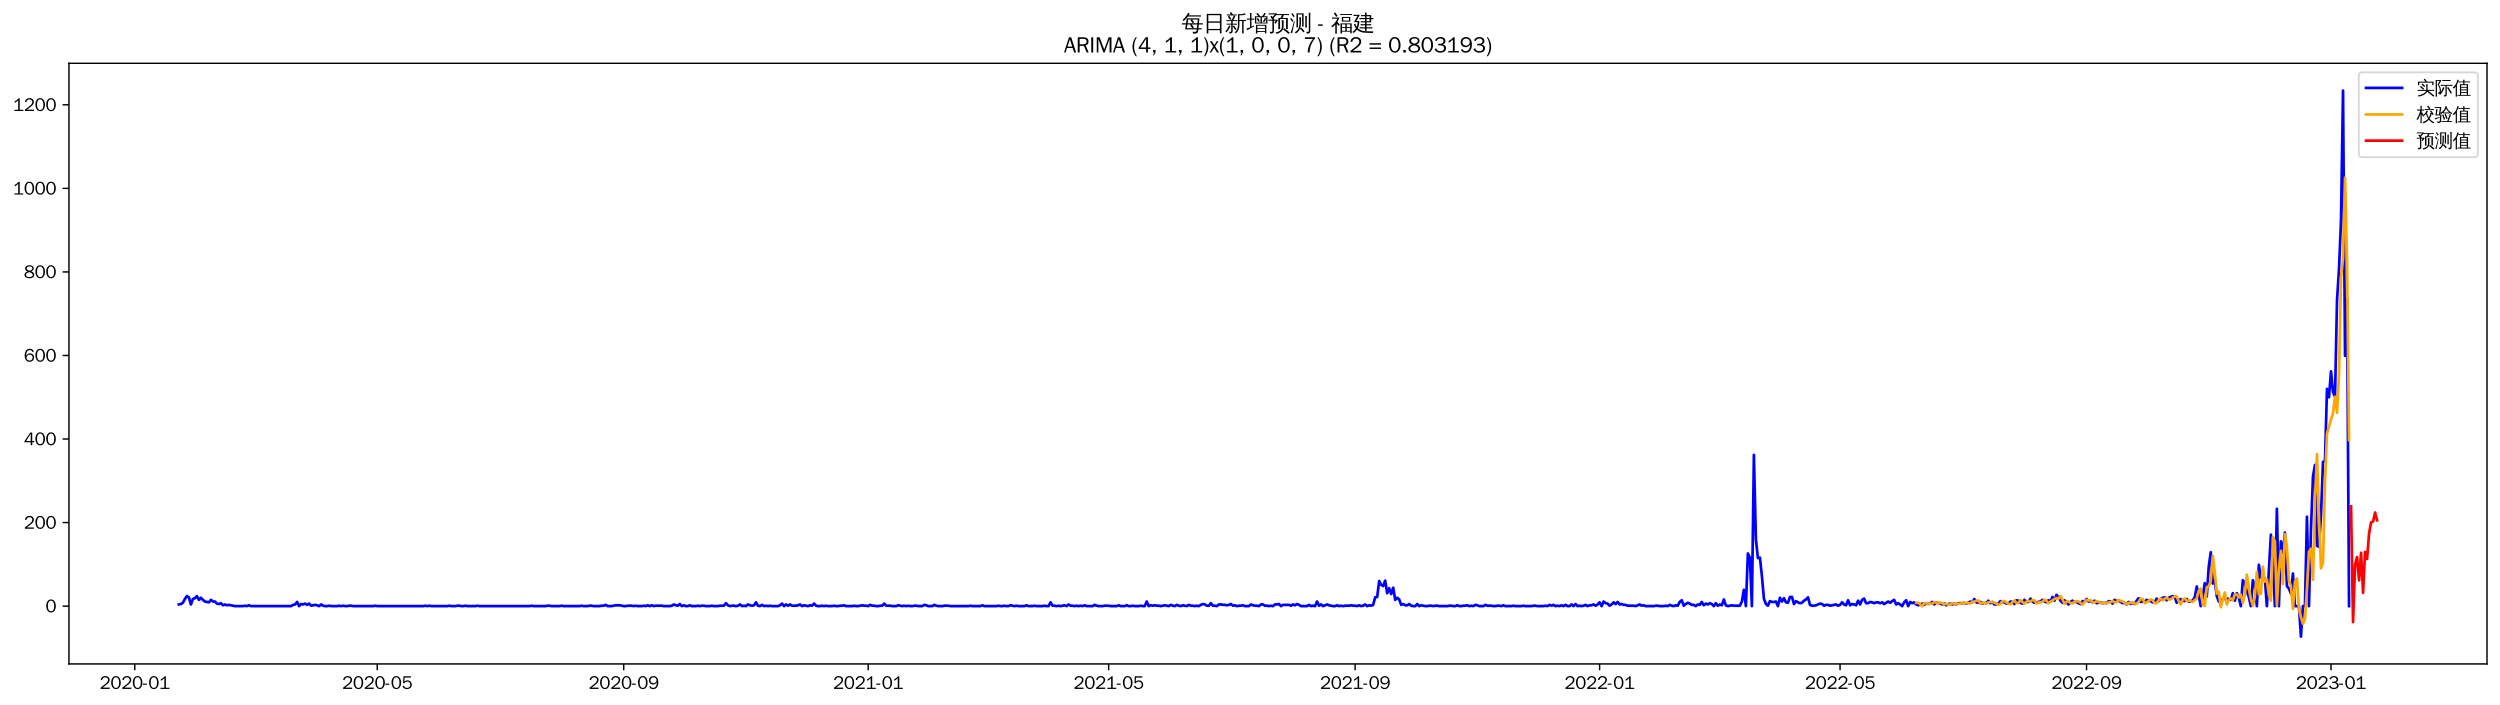 <?xml version="1.0" encoding="utf-8" standalone="no"?>
<!DOCTYPE svg PUBLIC "-//W3C//DTD SVG 1.1//EN"
  "http://www.w3.org/Graphics/SVG/1.1/DTD/svg11.dtd">
<svg xmlns:xlink="http://www.w3.org/1999/xlink" width="1384.588pt" height="390.418pt" viewBox="0 0 1384.588 390.418" xmlns="http://www.w3.org/2000/svg" version="1.1">
 <defs>
  <style type="text/css">*{stroke-linejoin: round; stroke-linecap: butt}</style>
 </defs>
 <g id="figure_1">
  <g id="patch_1">
   <path d="M 0 390.418 
L 1384.588 390.418 
L 1384.588 -0 
L 0 -0 
z
" style="fill: #ffffff"/>
  </g>
  <g id="axes_1">
   <g id="patch_2">
    <path d="M 38.188 367.701 
L 1377.388 367.701 
L 1377.388 35.061 
L 38.188 35.061 
z
" style="fill: #ffffff"/>
   </g>
   <g id="matplotlib.axis_1">
    <g id="xtick_1">
     <g id="line2d_1">
      <defs>
       <path id="m48132f06a7" d="M 0 0 
L 0 3.5 
" style="stroke: #000000; stroke-width: 0.8"/>
      </defs>
      <g>
       <use xlink:href="#m48132f06a7" x="74.645" y="367.701" style="stroke: #000000; stroke-width: 0.8"/>
      </g>
     </g>
     <g id="text_1">
      <!-- 2020-01 -->
      <g transform="translate(55.155 381.557)scale(0.1 -0.1)">
       <defs>
        <path id="WenQuanYiZenHei-32" d="M 3488 0 
L 369 0 
L 369 456 
L 2150 1850 
Q 2931 2463 2931 3144 
Q 2931 3619 2488 3863 
Q 2231 4013 1931 4013 
Q 1425 4013 1113 3619 
Q 894 3356 881 3013 
L 369 3169 
Q 531 3981 1213 4300 
Q 1544 4456 1950 4456 
Q 2631 4456 3088 4044 
L 3225 3888 
L 3350 3706 
Q 3481 3444 3481 3144 
Q 3481 2313 2519 1569 
L 1069 456 
L 3488 456 
L 3488 0 
z
" transform="scale(0.016)"/>
        <path id="WenQuanYiZenHei-30" d="M 3581 2175 
Q 3581 1288 3169 638 
Q 2713 -63 1938 -63 
Q 1025 -63 563 831 
Q 256 1425 256 2188 
Q 256 3188 700 3819 
Q 1138 4456 1888 4456 
Q 2863 4456 3306 3500 
Q 3581 2925 3581 2175 
z
M 3019 2100 
Q 3019 3356 2500 3806 
L 2350 3919 
Q 2144 4031 1888 4031 
Q 1100 4031 888 2956 
Q 819 2625 819 2225 
Q 819 1013 1338 569 
Q 1588 356 1938 356 
Q 2675 356 2925 1294 
Q 3019 1663 3019 2100 
z
" transform="scale(0.016)"/>
        <path id="WenQuanYiZenHei-2d" d="M 1363 1444 
L 0 1444 
L 0 1844 
L 1363 1844 
L 1363 1444 
z
" transform="scale(0.016)"/>
        <path id="WenQuanYiZenHei-31" d="M 3556 0 
L 488 0 
L 488 406 
L 1800 406 
L 1800 3725 
Q 1231 3125 588 2788 
L 588 3338 
Q 1456 3781 1931 4388 
L 2331 4388 
L 2331 406 
L 3556 406 
L 3556 0 
z
" transform="scale(0.016)"/>
       </defs>
       <use xlink:href="#WenQuanYiZenHei-32"/>
       <use xlink:href="#WenQuanYiZenHei-30" x="59.961"/>
       <use xlink:href="#WenQuanYiZenHei-32" x="119.922"/>
       <use xlink:href="#WenQuanYiZenHei-30" x="179.883"/>
       <use xlink:href="#WenQuanYiZenHei-2d" x="239.844"/>
       <use xlink:href="#WenQuanYiZenHei-30" x="269.824"/>
       <use xlink:href="#WenQuanYiZenHei-31" x="329.785"/>
      </g>
     </g>
    </g>
    <g id="xtick_2">
     <g id="line2d_2">
      <g>
       <use xlink:href="#m48132f06a7" x="208.931" y="367.701" style="stroke: #000000; stroke-width: 0.8"/>
      </g>
     </g>
     <g id="text_2">
      <!-- 2020-05 -->
      <g transform="translate(189.441 381.557)scale(0.1 -0.1)">
       <defs>
        <path id="WenQuanYiZenHei-35" d="M 3531 1488 
Q 3531 688 2913 250 
Q 2456 -63 1844 -63 
Q 1175 -63 706 350 
Q 413 613 306 975 
L 781 1131 
Q 1000 538 1569 406 
Q 1706 369 1856 369 
Q 2550 369 2850 869 
Q 3000 1131 3000 1494 
Q 3000 2056 2581 2356 
Q 2319 2538 1969 2538 
Q 1400 2538 1031 2075 
Q 981 2013 938 1938 
L 500 2031 
L 644 4388 
L 3244 4388 
L 3200 3919 
L 1044 3919 
L 950 2500 
Q 1431 2975 2006 2975 
Q 2713 2975 3163 2475 
Q 3531 2063 3531 1488 
z
" transform="scale(0.016)"/>
       </defs>
       <use xlink:href="#WenQuanYiZenHei-32"/>
       <use xlink:href="#WenQuanYiZenHei-30" x="59.961"/>
       <use xlink:href="#WenQuanYiZenHei-32" x="119.922"/>
       <use xlink:href="#WenQuanYiZenHei-30" x="179.883"/>
       <use xlink:href="#WenQuanYiZenHei-2d" x="239.844"/>
       <use xlink:href="#WenQuanYiZenHei-30" x="269.824"/>
       <use xlink:href="#WenQuanYiZenHei-35" x="329.785"/>
      </g>
     </g>
    </g>
    <g id="xtick_3">
     <g id="line2d_3">
      <g>
       <use xlink:href="#m48132f06a7" x="345.437" y="367.701" style="stroke: #000000; stroke-width: 0.8"/>
      </g>
     </g>
     <g id="text_3">
      <!-- 2020-09 -->
      <g transform="translate(325.947 381.557)scale(0.1 -0.1)">
       <defs>
        <path id="WenQuanYiZenHei-39" d="M 3544 2300 
Q 3544 1163 3019 513 
Q 2563 -63 1775 -63 
Q 956 -63 563 488 
Q 463 631 394 813 
L 838 975 
Q 1025 494 1550 388 
Q 1656 369 1775 369 
Q 2594 369 2900 1325 
Q 3044 1769 3038 2313 
L 3025 2313 
Q 2675 1638 1944 1544 
Q 1844 1531 1744 1531 
Q 1050 1531 625 2031 
Q 294 2419 294 2963 
Q 294 3656 813 4094 
Q 1238 4456 1819 4456 
Q 2988 4456 3381 3363 
Q 3544 2900 3544 2300 
z
M 2925 2994 
Q 2925 3563 2469 3844 
Q 2206 4006 1863 4006 
Q 1275 4006 988 3563 
Q 844 3344 825 3056 
Q 819 3006 819 2956 
Q 819 2413 1269 2131 
Q 1538 1963 1875 1963 
Q 2363 1963 2681 2350 
Q 2925 2638 2925 2994 
z
" transform="scale(0.016)"/>
       </defs>
       <use xlink:href="#WenQuanYiZenHei-32"/>
       <use xlink:href="#WenQuanYiZenHei-30" x="59.961"/>
       <use xlink:href="#WenQuanYiZenHei-32" x="119.922"/>
       <use xlink:href="#WenQuanYiZenHei-30" x="179.883"/>
       <use xlink:href="#WenQuanYiZenHei-2d" x="239.844"/>
       <use xlink:href="#WenQuanYiZenHei-30" x="269.824"/>
       <use xlink:href="#WenQuanYiZenHei-39" x="329.785"/>
      </g>
     </g>
    </g>
    <g id="xtick_4">
     <g id="line2d_4">
      <g>
       <use xlink:href="#m48132f06a7" x="480.833" y="367.701" style="stroke: #000000; stroke-width: 0.8"/>
      </g>
     </g>
     <g id="text_4">
      <!-- 2021-01 -->
      <g transform="translate(461.343 381.557)scale(0.1 -0.1)">
       <use xlink:href="#WenQuanYiZenHei-32"/>
       <use xlink:href="#WenQuanYiZenHei-30" x="59.961"/>
       <use xlink:href="#WenQuanYiZenHei-32" x="119.922"/>
       <use xlink:href="#WenQuanYiZenHei-31" x="179.883"/>
       <use xlink:href="#WenQuanYiZenHei-2d" x="239.844"/>
       <use xlink:href="#WenQuanYiZenHei-30" x="269.824"/>
       <use xlink:href="#WenQuanYiZenHei-31" x="329.785"/>
      </g>
     </g>
    </g>
    <g id="xtick_5">
     <g id="line2d_5">
      <g>
       <use xlink:href="#m48132f06a7" x="614.009" y="367.701" style="stroke: #000000; stroke-width: 0.8"/>
      </g>
     </g>
     <g id="text_5">
      <!-- 2021-05 -->
      <g transform="translate(594.519 381.557)scale(0.1 -0.1)">
       <use xlink:href="#WenQuanYiZenHei-32"/>
       <use xlink:href="#WenQuanYiZenHei-30" x="59.961"/>
       <use xlink:href="#WenQuanYiZenHei-32" x="119.922"/>
       <use xlink:href="#WenQuanYiZenHei-31" x="179.883"/>
       <use xlink:href="#WenQuanYiZenHei-2d" x="239.844"/>
       <use xlink:href="#WenQuanYiZenHei-30" x="269.824"/>
       <use xlink:href="#WenQuanYiZenHei-35" x="329.785"/>
      </g>
     </g>
    </g>
    <g id="xtick_6">
     <g id="line2d_6">
      <g>
       <use xlink:href="#m48132f06a7" x="750.515" y="367.701" style="stroke: #000000; stroke-width: 0.8"/>
      </g>
     </g>
     <g id="text_6">
      <!-- 2021-09 -->
      <g transform="translate(731.025 381.557)scale(0.1 -0.1)">
       <use xlink:href="#WenQuanYiZenHei-32"/>
       <use xlink:href="#WenQuanYiZenHei-30" x="59.961"/>
       <use xlink:href="#WenQuanYiZenHei-32" x="119.922"/>
       <use xlink:href="#WenQuanYiZenHei-31" x="179.883"/>
       <use xlink:href="#WenQuanYiZenHei-2d" x="239.844"/>
       <use xlink:href="#WenQuanYiZenHei-30" x="269.824"/>
       <use xlink:href="#WenQuanYiZenHei-39" x="329.785"/>
      </g>
     </g>
    </g>
    <g id="xtick_7">
     <g id="line2d_7">
      <g>
       <use xlink:href="#m48132f06a7" x="885.911" y="367.701" style="stroke: #000000; stroke-width: 0.8"/>
      </g>
     </g>
     <g id="text_7">
      <!-- 2022-01 -->
      <g transform="translate(866.421 381.557)scale(0.1 -0.1)">
       <use xlink:href="#WenQuanYiZenHei-32"/>
       <use xlink:href="#WenQuanYiZenHei-30" x="59.961"/>
       <use xlink:href="#WenQuanYiZenHei-32" x="119.922"/>
       <use xlink:href="#WenQuanYiZenHei-32" x="179.883"/>
       <use xlink:href="#WenQuanYiZenHei-2d" x="239.844"/>
       <use xlink:href="#WenQuanYiZenHei-30" x="269.824"/>
       <use xlink:href="#WenQuanYiZenHei-31" x="329.785"/>
      </g>
     </g>
    </g>
    <g id="xtick_8">
     <g id="line2d_8">
      <g>
       <use xlink:href="#m48132f06a7" x="1019.087" y="367.701" style="stroke: #000000; stroke-width: 0.8"/>
      </g>
     </g>
     <g id="text_8">
      <!-- 2022-05 -->
      <g transform="translate(999.598 381.557)scale(0.1 -0.1)">
       <use xlink:href="#WenQuanYiZenHei-32"/>
       <use xlink:href="#WenQuanYiZenHei-30" x="59.961"/>
       <use xlink:href="#WenQuanYiZenHei-32" x="119.922"/>
       <use xlink:href="#WenQuanYiZenHei-32" x="179.883"/>
       <use xlink:href="#WenQuanYiZenHei-2d" x="239.844"/>
       <use xlink:href="#WenQuanYiZenHei-30" x="269.824"/>
       <use xlink:href="#WenQuanYiZenHei-35" x="329.785"/>
      </g>
     </g>
    </g>
    <g id="xtick_9">
     <g id="line2d_9">
      <g>
       <use xlink:href="#m48132f06a7" x="1155.593" y="367.701" style="stroke: #000000; stroke-width: 0.8"/>
      </g>
     </g>
     <g id="text_9">
      <!-- 2022-09 -->
      <g transform="translate(1136.103 381.557)scale(0.1 -0.1)">
       <use xlink:href="#WenQuanYiZenHei-32"/>
       <use xlink:href="#WenQuanYiZenHei-30" x="59.961"/>
       <use xlink:href="#WenQuanYiZenHei-32" x="119.922"/>
       <use xlink:href="#WenQuanYiZenHei-32" x="179.883"/>
       <use xlink:href="#WenQuanYiZenHei-2d" x="239.844"/>
       <use xlink:href="#WenQuanYiZenHei-30" x="269.824"/>
       <use xlink:href="#WenQuanYiZenHei-39" x="329.785"/>
      </g>
     </g>
    </g>
    <g id="xtick_10">
     <g id="line2d_10">
      <g>
       <use xlink:href="#m48132f06a7" x="1290.989" y="367.701" style="stroke: #000000; stroke-width: 0.8"/>
      </g>
     </g>
     <g id="text_10">
      <!-- 2023-01 -->
      <g transform="translate(1271.499 381.557)scale(0.1 -0.1)">
       <defs>
        <path id="WenQuanYiZenHei-33" d="M 3588 1231 
Q 3588 494 2875 144 
Q 2450 -63 1925 -63 
Q 1044 -63 556 488 
Q 356 706 256 1000 
L 769 1169 
Q 994 375 1913 375 
Q 2631 375 2900 788 
Q 3019 975 3019 1231 
Q 3019 1638 2638 1881 
Q 2325 2081 1613 2069 
L 1338 2069 
L 1338 2494 
Q 1969 2494 2094 2506 
Q 2325 2544 2463 2613 
Q 2763 2756 2844 3100 
Q 2863 3169 2863 3244 
Q 2863 3744 2381 3944 
L 2163 4006 
Q 2056 4025 1931 4025 
Q 1388 4025 1075 3631 
Q 969 3488 906 3313 
L 419 3456 
Q 675 4150 1400 4369 
Q 1669 4456 1975 4456 
Q 2694 4456 3106 4050 
Q 3419 3744 3419 3275 
Q 3419 2813 3025 2513 
Q 2825 2356 2575 2319 
L 2575 2306 
Q 3181 2213 3450 1769 
Q 3588 1525 3588 1231 
z
" transform="scale(0.016)"/>
       </defs>
       <use xlink:href="#WenQuanYiZenHei-32"/>
       <use xlink:href="#WenQuanYiZenHei-30" x="59.961"/>
       <use xlink:href="#WenQuanYiZenHei-32" x="119.922"/>
       <use xlink:href="#WenQuanYiZenHei-33" x="179.883"/>
       <use xlink:href="#WenQuanYiZenHei-2d" x="239.844"/>
       <use xlink:href="#WenQuanYiZenHei-30" x="269.824"/>
       <use xlink:href="#WenQuanYiZenHei-31" x="329.785"/>
      </g>
     </g>
    </g>
   </g>
   <g id="matplotlib.axis_2">
    <g id="ytick_1">
     <g id="line2d_11">
      <defs>
       <path id="m8816a7d64d" d="M 0 0 
L -3.5 0 
" style="stroke: #000000; stroke-width: 0.8"/>
      </defs>
      <g>
       <use xlink:href="#m8816a7d64d" x="38.188" y="335.691" style="stroke: #000000; stroke-width: 0.8"/>
      </g>
     </g>
     <g id="text_11">
      <!-- 0 -->
      <g transform="translate(25.191 339.119)scale(0.1 -0.1)">
       <use xlink:href="#WenQuanYiZenHei-30"/>
      </g>
     </g>
    </g>
    <g id="ytick_2">
     <g id="line2d_12">
      <g>
       <use xlink:href="#m8816a7d64d" x="38.188" y="289.417" style="stroke: #000000; stroke-width: 0.8"/>
      </g>
     </g>
     <g id="text_12">
      <!-- 200 -->
      <g transform="translate(13.197 292.845)scale(0.1 -0.1)">
       <use xlink:href="#WenQuanYiZenHei-32"/>
       <use xlink:href="#WenQuanYiZenHei-30" x="59.961"/>
       <use xlink:href="#WenQuanYiZenHei-30" x="119.922"/>
      </g>
     </g>
    </g>
    <g id="ytick_3">
     <g id="line2d_13">
      <g>
       <use xlink:href="#m8816a7d64d" x="38.188" y="243.143" style="stroke: #000000; stroke-width: 0.8"/>
      </g>
     </g>
     <g id="text_13">
      <!-- 400 -->
      <g transform="translate(13.197 246.571)scale(0.1 -0.1)">
       <defs>
        <path id="WenQuanYiZenHei-34" d="M 3631 1025 
L 2913 1025 
L 2913 0 
L 2381 0 
L 2381 1025 
L 219 1025 
L 219 1388 
L 2225 4388 
L 2913 4388 
L 2913 1444 
L 3631 1444 
L 3631 1025 
z
M 2381 1444 
L 2381 3963 
L 788 1444 
L 2381 1444 
z
" transform="scale(0.016)"/>
       </defs>
       <use xlink:href="#WenQuanYiZenHei-34"/>
       <use xlink:href="#WenQuanYiZenHei-30" x="59.961"/>
       <use xlink:href="#WenQuanYiZenHei-30" x="119.922"/>
      </g>
     </g>
    </g>
    <g id="ytick_4">
     <g id="line2d_14">
      <g>
       <use xlink:href="#m8816a7d64d" x="38.188" y="196.869" style="stroke: #000000; stroke-width: 0.8"/>
      </g>
     </g>
     <g id="text_14">
      <!-- 600 -->
      <g transform="translate(13.197 200.297)scale(0.1 -0.1)">
       <defs>
        <path id="WenQuanYiZenHei-36" d="M 3550 1431 
Q 3550 725 3006 288 
Q 2581 -63 1994 -63 
Q 1013 -63 563 825 
Q 288 1363 288 2081 
Q 288 3294 856 3938 
Q 1319 4456 2075 4456 
Q 2969 4456 3363 3756 
Q 3431 3631 3481 3481 
L 2988 3350 
Q 2750 3994 2075 4006 
Q 1056 4006 844 2669 
Q 794 2356 794 1981 
L 806 1981 
Q 1006 2506 1544 2744 
Q 1819 2869 2119 2869 
Q 2788 2869 3213 2375 
Q 3550 1975 3550 1431 
z
M 3038 1406 
Q 3038 1906 2656 2213 
Q 2381 2431 2038 2431 
Q 1525 2431 1181 2044 
Q 919 1744 919 1356 
Q 919 881 1344 581 
Q 1631 375 1981 375 
Q 2519 375 2838 781 
Q 3038 1050 3038 1406 
z
" transform="scale(0.016)"/>
       </defs>
       <use xlink:href="#WenQuanYiZenHei-36"/>
       <use xlink:href="#WenQuanYiZenHei-30" x="59.961"/>
       <use xlink:href="#WenQuanYiZenHei-30" x="119.922"/>
      </g>
     </g>
    </g>
    <g id="ytick_5">
     <g id="line2d_15">
      <g>
       <use xlink:href="#m8816a7d64d" x="38.188" y="150.595" style="stroke: #000000; stroke-width: 0.8"/>
      </g>
     </g>
     <g id="text_15">
      <!-- 800 -->
      <g transform="translate(13.197 154.024)scale(0.1 -0.1)">
       <defs>
        <path id="WenQuanYiZenHei-38" d="M 3619 1175 
Q 3619 431 2850 100 
Q 2444 -63 1944 -63 
Q 1231 -63 725 269 
Q 225 594 225 1125 
Q 225 1881 1269 2281 
Q 719 2481 519 2938 
Q 444 3119 444 3319 
Q 444 4000 1144 4294 
Q 1519 4456 1963 4456 
Q 2669 4456 3094 4094 
Q 3425 3813 3425 3369 
Q 3425 2638 2575 2356 
Q 3231 2056 3450 1725 
Q 3619 1488 3619 1175 
z
M 2944 3344 
Q 2944 3906 2288 4019 
Q 2138 4044 1969 4044 
Q 1438 4044 1163 3775 
Q 1000 3613 1000 3375 
Q 1000 2925 1594 2663 
Q 1756 2588 1931 2550 
Q 2581 2725 2788 2956 
Q 2944 3125 2944 3344 
z
M 3075 1094 
Q 3075 1738 1875 2050 
Q 1094 1881 850 1463 
Q 763 1313 763 1131 
Q 763 569 1456 406 
Q 1681 344 1944 344 
Q 2519 344 2850 619 
Q 3075 813 3075 1094 
z
" transform="scale(0.016)"/>
       </defs>
       <use xlink:href="#WenQuanYiZenHei-38"/>
       <use xlink:href="#WenQuanYiZenHei-30" x="59.961"/>
       <use xlink:href="#WenQuanYiZenHei-30" x="119.922"/>
      </g>
     </g>
    </g>
    <g id="ytick_6">
     <g id="line2d_16">
      <g>
       <use xlink:href="#m8816a7d64d" x="38.188" y="104.321" style="stroke: #000000; stroke-width: 0.8"/>
      </g>
     </g>
     <g id="text_16">
      <!-- 1000 -->
      <g transform="translate(7.2 107.75)scale(0.1 -0.1)">
       <use xlink:href="#WenQuanYiZenHei-31"/>
       <use xlink:href="#WenQuanYiZenHei-30" x="59.961"/>
       <use xlink:href="#WenQuanYiZenHei-30" x="119.922"/>
       <use xlink:href="#WenQuanYiZenHei-30" x="179.883"/>
      </g>
     </g>
    </g>
    <g id="ytick_7">
     <g id="line2d_17">
      <g>
       <use xlink:href="#m8816a7d64d" x="38.188" y="58.048" style="stroke: #000000; stroke-width: 0.8"/>
      </g>
     </g>
     <g id="text_17">
      <!-- 1200 -->
      <g transform="translate(7.2 61.476)scale(0.1 -0.1)">
       <use xlink:href="#WenQuanYiZenHei-31"/>
       <use xlink:href="#WenQuanYiZenHei-32" x="59.961"/>
       <use xlink:href="#WenQuanYiZenHei-30" x="119.922"/>
       <use xlink:href="#WenQuanYiZenHei-30" x="179.883"/>
      </g>
     </g>
    </g>
   </g>
   <g id="line2d_18">
    <path d="M 99.06 334.766 
L 100.17 334.534 
L 101.28 333.84 
L 102.39 331.758 
L 103.499 330.138 
L 104.609 330.832 
L 105.719 334.766 
L 106.829 331.758 
L 107.939 331.295 
L 109.048 330.138 
L 110.158 332.22 
L 111.268 331.064 
L 112.378 332.22 
L 113.488 333.146 
L 115.707 333.609 
L 116.817 332.22 
L 117.927 333.146 
L 119.037 333.146 
L 120.146 334.303 
L 121.256 334.534 
L 122.366 334.071 
L 123.476 335.228 
L 124.586 334.766 
L 125.696 335.228 
L 126.805 334.997 
L 130.135 335.691 
L 134.574 335.691 
L 135.684 335.46 
L 136.794 335.691 
L 137.903 335.228 
L 139.013 335.691 
L 161.209 335.691 
L 162.319 334.997 
L 163.429 334.766 
L 164.539 333.377 
L 165.648 335.691 
L 166.758 334.534 
L 167.868 334.766 
L 168.978 334.303 
L 170.088 334.997 
L 171.197 334.303 
L 172.307 335.46 
L 174.527 334.997 
L 175.637 335.228 
L 176.746 335.691 
L 177.856 334.766 
L 178.966 335.46 
L 180.076 335.691 
L 181.186 335.691 
L 182.295 335.46 
L 183.405 335.691 
L 186.735 335.691 
L 187.845 335.46 
L 188.954 335.691 
L 190.064 335.46 
L 191.174 335.691 
L 192.284 335.691 
L 193.394 335.46 
L 194.503 335.46 
L 195.613 335.691 
L 206.711 335.691 
L 207.821 335.46 
L 208.931 335.691 
L 234.456 335.691 
L 235.566 335.46 
L 236.676 335.691 
L 237.786 335.46 
L 238.895 335.691 
L 247.774 335.691 
L 248.884 335.46 
L 249.994 335.691 
L 252.213 335.691 
L 253.323 335.46 
L 254.433 335.46 
L 255.543 335.691 
L 256.652 335.691 
L 257.762 335.46 
L 258.872 335.691 
L 263.311 335.691 
L 264.421 335.46 
L 265.531 335.691 
L 293.276 335.691 
L 294.386 335.46 
L 295.495 335.691 
L 302.154 335.691 
L 303.264 335.46 
L 304.374 335.46 
L 305.484 335.691 
L 309.923 335.691 
L 311.033 335.46 
L 312.143 335.691 
L 321.021 335.691 
L 322.131 335.46 
L 323.241 335.691 
L 325.46 335.691 
L 326.57 335.46 
L 327.68 335.46 
L 328.79 335.691 
L 332.119 335.691 
L 333.229 335.46 
L 334.339 335.46 
L 335.448 334.997 
L 336.558 335.691 
L 338.778 335.691 
L 340.997 335.228 
L 343.217 335.228 
L 345.437 335.691 
L 346.546 335.691 
L 347.656 335.46 
L 349.876 335.46 
L 350.986 335.691 
L 352.095 335.46 
L 353.205 335.691 
L 355.425 335.691 
L 356.535 335.46 
L 357.644 335.691 
L 358.754 335.228 
L 359.864 335.691 
L 360.974 335.228 
L 362.084 335.691 
L 363.193 335.46 
L 366.523 335.46 
L 367.633 335.691 
L 370.962 335.691 
L 372.072 335.46 
L 373.182 334.766 
L 374.292 335.228 
L 375.401 335.46 
L 376.511 334.534 
L 377.621 335.691 
L 378.731 335.228 
L 379.841 335.691 
L 380.95 335.691 
L 382.06 335.228 
L 383.17 335.691 
L 385.39 335.691 
L 386.499 335.46 
L 387.609 335.691 
L 388.719 335.46 
L 389.829 335.46 
L 390.939 335.691 
L 393.158 335.691 
L 394.268 335.46 
L 395.378 335.691 
L 397.597 335.691 
L 398.707 335.46 
L 400.927 335.46 
L 402.037 334.071 
L 403.146 335.228 
L 404.256 335.691 
L 405.366 335.46 
L 406.476 335.46 
L 407.586 335.691 
L 408.695 335.46 
L 409.805 334.766 
L 410.915 335.691 
L 412.025 335.46 
L 413.135 335.691 
L 414.244 334.766 
L 415.354 335.228 
L 416.464 335.46 
L 417.574 335.228 
L 418.684 333.609 
L 419.793 335.46 
L 420.903 335.691 
L 422.013 334.997 
L 423.123 335.691 
L 424.233 335.46 
L 425.342 335.691 
L 426.452 335.46 
L 427.562 335.691 
L 430.892 335.691 
L 432.001 335.228 
L 433.111 334.303 
L 434.221 335.691 
L 435.331 334.766 
L 436.441 335.46 
L 437.55 334.766 
L 438.66 335.46 
L 440.88 335.46 
L 441.99 335.228 
L 443.099 334.766 
L 444.209 335.691 
L 445.319 335.228 
L 447.539 335.691 
L 448.648 335.228 
L 449.758 335.46 
L 450.868 334.303 
L 451.978 335.46 
L 453.088 335.691 
L 454.197 335.691 
L 455.307 335.46 
L 456.417 335.691 
L 457.527 335.46 
L 458.637 335.691 
L 460.856 335.691 
L 461.966 335.46 
L 463.076 335.691 
L 464.186 335.691 
L 465.295 335.46 
L 466.405 335.46 
L 467.515 335.228 
L 468.625 335.691 
L 471.954 335.691 
L 473.064 335.46 
L 474.174 335.691 
L 475.284 335.691 
L 477.503 335.228 
L 478.613 335.46 
L 479.723 335.46 
L 480.833 335.691 
L 481.942 334.997 
L 483.052 335.46 
L 484.162 335.46 
L 485.272 335.691 
L 486.382 335.691 
L 487.491 335.46 
L 488.601 335.46 
L 489.711 334.303 
L 490.821 335.46 
L 493.041 335.46 
L 494.15 335.691 
L 496.37 335.691 
L 497.48 335.228 
L 499.699 335.691 
L 500.809 335.46 
L 501.919 335.691 
L 503.029 335.46 
L 504.139 335.691 
L 505.248 335.691 
L 506.358 335.46 
L 507.468 335.46 
L 508.578 335.691 
L 510.797 335.691 
L 511.907 334.997 
L 513.017 335.228 
L 514.127 335.691 
L 516.346 335.691 
L 517.456 334.997 
L 518.566 335.46 
L 519.676 335.691 
L 521.895 335.691 
L 523.005 335.46 
L 525.225 335.46 
L 526.335 335.691 
L 536.323 335.691 
L 537.433 335.46 
L 538.542 335.691 
L 542.982 335.691 
L 544.091 335.228 
L 545.201 335.691 
L 551.86 335.691 
L 552.97 335.46 
L 554.08 335.691 
L 555.19 335.691 
L 556.299 335.46 
L 557.409 335.691 
L 558.519 335.691 
L 559.629 335.228 
L 561.848 335.691 
L 562.958 335.46 
L 564.068 335.691 
L 567.397 335.691 
L 568.507 335.228 
L 569.617 335.691 
L 571.837 335.691 
L 572.946 335.46 
L 574.056 335.691 
L 577.386 335.691 
L 578.495 335.46 
L 579.605 335.691 
L 580.715 335.691 
L 581.825 333.609 
L 582.935 335.46 
L 584.044 335.46 
L 585.154 335.691 
L 586.264 335.46 
L 587.374 335.691 
L 589.593 335.228 
L 590.703 335.691 
L 591.813 334.766 
L 592.923 335.46 
L 594.033 335.46 
L 595.142 335.691 
L 596.252 335.46 
L 597.362 335.691 
L 598.472 335.46 
L 599.582 335.691 
L 600.691 335.228 
L 601.801 335.691 
L 605.131 335.691 
L 606.24 334.997 
L 607.35 335.46 
L 608.46 335.691 
L 610.68 335.691 
L 611.789 335.46 
L 614.009 335.46 
L 615.119 335.691 
L 618.448 335.691 
L 619.558 335.228 
L 620.668 335.691 
L 622.888 335.691 
L 623.997 335.228 
L 625.107 335.691 
L 626.217 335.691 
L 627.327 335.46 
L 628.437 335.691 
L 630.656 335.691 
L 631.766 335.46 
L 632.876 335.691 
L 633.986 335.691 
L 635.095 333.146 
L 636.205 335.691 
L 637.315 335.228 
L 638.425 335.46 
L 639.535 335.228 
L 640.644 335.46 
L 641.754 335.46 
L 642.864 335.691 
L 645.084 335.228 
L 647.303 335.691 
L 648.413 334.997 
L 649.523 335.46 
L 650.633 335.691 
L 651.742 334.997 
L 652.852 335.46 
L 653.962 335.691 
L 655.072 335.228 
L 657.291 335.691 
L 658.401 334.997 
L 659.511 335.46 
L 660.621 335.46 
L 661.731 335.691 
L 662.84 335.46 
L 663.95 335.691 
L 665.06 334.997 
L 666.17 334.534 
L 667.28 334.766 
L 668.389 335.46 
L 669.499 335.46 
L 670.609 334.071 
L 671.719 335.46 
L 672.829 335.46 
L 673.938 335.691 
L 675.048 334.766 
L 676.158 334.766 
L 677.268 334.997 
L 678.378 334.997 
L 679.488 335.228 
L 680.597 334.997 
L 681.707 334.534 
L 682.817 335.46 
L 683.927 335.228 
L 685.037 335.691 
L 686.146 335.46 
L 687.256 335.46 
L 688.366 335.228 
L 689.476 335.691 
L 691.695 335.691 
L 692.805 334.766 
L 693.915 335.228 
L 695.025 335.46 
L 696.135 335.46 
L 697.244 335.691 
L 698.354 334.766 
L 699.464 334.766 
L 700.574 335.46 
L 701.684 335.46 
L 702.793 335.691 
L 703.903 335.46 
L 705.013 335.691 
L 706.123 334.766 
L 707.233 334.766 
L 708.342 334.534 
L 709.452 335.691 
L 710.562 334.997 
L 713.891 334.997 
L 715.001 335.46 
L 716.111 334.766 
L 717.221 335.228 
L 718.331 334.534 
L 719.44 334.997 
L 720.55 335.691 
L 723.88 335.691 
L 724.989 334.997 
L 726.099 335.691 
L 727.209 335.46 
L 728.319 335.691 
L 729.429 333.146 
L 730.538 335.46 
L 731.648 334.766 
L 732.758 335.691 
L 734.978 334.766 
L 736.087 335.228 
L 738.307 335.691 
L 739.417 335.691 
L 740.527 335.228 
L 741.637 335.691 
L 742.746 335.46 
L 743.856 335.691 
L 744.966 335.46 
L 747.186 335.46 
L 748.295 335.228 
L 749.405 335.46 
L 750.515 335.46 
L 751.625 335.691 
L 752.735 335.228 
L 753.844 335.691 
L 754.954 335.46 
L 756.064 334.766 
L 757.174 335.691 
L 758.284 335.228 
L 759.393 335.46 
L 760.503 334.997 
L 761.613 330.832 
L 762.723 330.601 
L 763.833 321.809 
L 764.942 323.891 
L 766.052 324.585 
L 767.162 321.577 
L 768.272 328.519 
L 769.382 325.742 
L 770.491 328.981 
L 771.601 325.511 
L 772.711 332.22 
L 773.821 331.064 
L 774.931 331.989 
L 776.04 334.997 
L 777.15 334.534 
L 778.26 335.228 
L 779.37 335.228 
L 780.48 334.534 
L 781.589 335.46 
L 782.699 335.691 
L 783.809 335.691 
L 784.919 334.534 
L 786.029 335.691 
L 787.138 335.228 
L 789.358 335.691 
L 790.468 335.691 
L 791.578 335.46 
L 792.687 335.46 
L 793.797 335.691 
L 794.907 335.46 
L 796.017 335.46 
L 797.127 335.691 
L 801.566 335.691 
L 802.676 335.46 
L 803.786 335.46 
L 804.895 335.691 
L 806.005 335.691 
L 807.115 335.228 
L 808.225 335.691 
L 809.335 335.691 
L 810.444 335.46 
L 811.554 335.46 
L 812.664 335.228 
L 813.774 335.691 
L 814.884 335.46 
L 815.993 335.691 
L 817.103 334.997 
L 818.213 335.228 
L 819.323 335.691 
L 821.542 335.691 
L 822.652 334.997 
L 823.762 335.46 
L 825.982 335.46 
L 827.091 335.691 
L 828.201 335.691 
L 829.311 335.46 
L 830.421 335.46 
L 831.531 335.691 
L 832.64 335.228 
L 833.75 335.691 
L 837.08 335.691 
L 838.189 335.46 
L 839.299 335.691 
L 842.629 335.691 
L 843.738 335.46 
L 844.848 335.691 
L 848.178 335.691 
L 849.287 335.46 
L 850.397 335.46 
L 851.507 335.691 
L 854.836 335.691 
L 855.946 335.46 
L 857.056 335.691 
L 858.166 334.997 
L 859.276 335.46 
L 860.385 334.997 
L 861.495 335.691 
L 862.605 335.46 
L 863.715 335.691 
L 864.825 335.228 
L 865.935 335.691 
L 867.044 334.997 
L 868.154 335.691 
L 869.264 335.691 
L 870.374 334.766 
L 871.484 335.691 
L 872.593 334.534 
L 873.703 335.691 
L 874.813 335.46 
L 875.923 335.691 
L 877.033 335.46 
L 878.142 334.997 
L 879.252 335.691 
L 880.362 335.228 
L 881.472 335.228 
L 882.582 334.766 
L 883.691 335.46 
L 884.801 334.766 
L 885.911 333.609 
L 887.021 335.691 
L 888.131 333.146 
L 889.24 334.071 
L 890.35 334.303 
L 891.46 335.46 
L 892.57 334.766 
L 893.68 333.609 
L 894.789 334.534 
L 895.899 333.377 
L 897.009 334.766 
L 898.119 334.534 
L 899.229 334.997 
L 900.338 334.997 
L 901.448 335.46 
L 904.778 335.46 
L 905.887 335.691 
L 908.107 334.766 
L 909.217 335.46 
L 910.327 335.228 
L 911.436 335.691 
L 915.876 335.691 
L 916.985 335.46 
L 918.095 335.46 
L 919.205 335.691 
L 921.425 335.691 
L 922.534 335.46 
L 923.644 335.691 
L 924.754 334.997 
L 925.864 335.46 
L 926.974 335.691 
L 928.084 335.228 
L 929.193 335.46 
L 930.303 333.377 
L 931.413 332.452 
L 932.523 335.46 
L 933.633 334.534 
L 934.742 333.84 
L 935.852 334.303 
L 936.962 334.997 
L 938.072 334.997 
L 939.182 335.691 
L 940.291 334.766 
L 941.401 334.997 
L 942.511 333.377 
L 943.621 335.228 
L 944.731 334.303 
L 945.84 334.766 
L 946.95 334.071 
L 948.06 334.534 
L 949.17 335.691 
L 950.28 334.071 
L 951.389 335.46 
L 952.499 334.766 
L 953.609 335.228 
L 954.719 331.989 
L 955.829 335.228 
L 956.938 335.691 
L 959.158 335.228 
L 960.268 335.46 
L 963.597 335.46 
L 964.707 333.146 
L 965.817 326.668 
L 966.927 335.691 
L 968.036 306.538 
L 969.146 308.852 
L 970.256 335.691 
L 971.366 251.935 
L 972.476 298.672 
L 973.585 309.084 
L 974.695 308.852 
L 975.805 319.032 
L 976.915 331.526 
L 978.025 334.534 
L 979.134 335.46 
L 980.244 332.915 
L 981.354 333.377 
L 982.464 333.377 
L 983.574 333.146 
L 984.683 335.691 
L 985.793 331.064 
L 986.903 333.146 
L 988.013 331.295 
L 989.123 333.609 
L 990.233 333.84 
L 991.342 330.601 
L 992.452 330.601 
L 993.562 334.534 
L 994.672 332.915 
L 995.782 333.609 
L 996.891 334.071 
L 998.001 333.84 
L 999.111 332.683 
L 1000.221 331.989 
L 1001.331 330.832 
L 1002.44 334.997 
L 1003.55 335.46 
L 1004.66 335.46 
L 1005.77 335.228 
L 1007.989 334.303 
L 1009.099 334.534 
L 1010.209 335.46 
L 1011.319 334.997 
L 1012.429 334.997 
L 1013.538 335.46 
L 1016.868 334.766 
L 1017.978 335.46 
L 1019.087 334.997 
L 1020.197 333.609 
L 1021.307 334.766 
L 1022.417 335.228 
L 1023.527 332.452 
L 1024.636 335.228 
L 1025.746 334.534 
L 1026.856 334.766 
L 1027.966 335.228 
L 1029.076 332.683 
L 1030.185 334.766 
L 1031.295 332.22 
L 1032.405 331.526 
L 1033.515 334.071 
L 1034.625 334.071 
L 1035.734 333.377 
L 1036.844 333.609 
L 1037.954 334.071 
L 1039.064 333.609 
L 1040.174 333.609 
L 1041.283 334.071 
L 1042.393 333.609 
L 1043.503 334.534 
L 1045.723 333.146 
L 1046.832 333.84 
L 1047.942 332.915 
L 1049.052 332.22 
L 1050.162 334.766 
L 1051.272 334.071 
L 1052.382 334.766 
L 1053.491 335.691 
L 1054.601 333.609 
L 1055.711 332.452 
L 1056.821 335.691 
L 1057.931 333.377 
L 1059.04 334.071 
L 1060.15 333.609 
L 1061.26 334.766 
L 1062.37 335.228 
L 1064.589 334.303 
L 1065.699 334.997 
L 1066.809 334.071 
L 1067.919 334.534 
L 1069.029 334.071 
L 1070.138 333.377 
L 1071.248 334.766 
L 1072.358 333.609 
L 1073.468 334.071 
L 1074.578 334.303 
L 1075.687 334.766 
L 1076.797 334.303 
L 1077.907 335.228 
L 1079.017 334.534 
L 1080.127 334.303 
L 1081.236 334.766 
L 1082.346 334.303 
L 1083.456 334.766 
L 1084.566 334.071 
L 1086.785 334.071 
L 1087.895 333.84 
L 1089.005 334.303 
L 1090.115 333.84 
L 1091.225 333.146 
L 1092.334 333.609 
L 1093.444 331.758 
L 1094.554 333.609 
L 1095.664 333.84 
L 1096.774 333.377 
L 1097.883 334.303 
L 1098.993 333.84 
L 1100.103 334.071 
L 1101.213 332.683 
L 1102.323 334.071 
L 1103.432 333.377 
L 1104.542 334.766 
L 1105.652 334.766 
L 1106.762 334.303 
L 1107.872 332.915 
L 1108.982 333.377 
L 1110.091 333.609 
L 1111.201 334.303 
L 1112.311 334.303 
L 1113.421 333.146 
L 1114.531 333.377 
L 1115.64 334.534 
L 1116.75 332.452 
L 1117.86 332.683 
L 1118.97 333.84 
L 1120.08 334.303 
L 1121.189 332.22 
L 1122.299 333.377 
L 1123.409 333.377 
L 1124.519 331.526 
L 1125.629 333.146 
L 1126.738 333.84 
L 1130.068 333.146 
L 1131.178 332.22 
L 1132.287 333.146 
L 1133.397 333.609 
L 1134.507 332.452 
L 1135.617 333.146 
L 1136.727 330.601 
L 1137.836 332.683 
L 1138.946 329.444 
L 1140.056 330.601 
L 1141.166 332.683 
L 1142.276 333.84 
L 1143.385 332.452 
L 1145.605 334.766 
L 1146.715 333.377 
L 1147.825 332.683 
L 1148.934 333.377 
L 1150.044 333.377 
L 1151.154 334.071 
L 1152.264 334.534 
L 1153.374 332.915 
L 1154.483 333.377 
L 1155.593 331.758 
L 1156.703 333.146 
L 1157.813 332.915 
L 1158.923 333.609 
L 1160.032 332.683 
L 1161.142 334.071 
L 1163.362 333.609 
L 1164.472 334.071 
L 1165.581 333.84 
L 1166.691 334.071 
L 1167.801 332.915 
L 1168.911 333.146 
L 1170.021 334.303 
L 1171.131 332.22 
L 1172.24 332.915 
L 1173.35 332.683 
L 1175.57 334.071 
L 1176.68 333.84 
L 1177.789 334.766 
L 1178.899 333.377 
L 1180.009 334.534 
L 1181.119 333.84 
L 1182.229 334.534 
L 1183.338 332.683 
L 1184.448 331.295 
L 1185.558 333.377 
L 1186.668 333.146 
L 1187.778 333.377 
L 1188.887 332.22 
L 1189.997 332.683 
L 1191.107 332.915 
L 1192.217 333.609 
L 1193.327 333.609 
L 1194.436 331.526 
L 1195.546 332.915 
L 1196.656 331.758 
L 1197.766 331.064 
L 1198.876 330.832 
L 1199.985 332.452 
L 1201.095 331.064 
L 1203.315 330.138 
L 1204.425 330.601 
L 1205.534 333.84 
L 1206.644 332.683 
L 1207.754 331.758 
L 1208.864 332.683 
L 1209.974 332.915 
L 1211.083 331.758 
L 1212.193 333.146 
L 1213.303 333.146 
L 1214.413 332.452 
L 1215.523 330.832 
L 1216.632 324.817 
L 1217.742 329.675 
L 1218.852 335.691 
L 1219.962 330.37 
L 1221.072 322.966 
L 1222.181 330.37 
L 1223.291 313.711 
L 1224.401 305.844 
L 1225.511 323.197 
L 1226.621 321.346 
L 1227.73 330.138 
L 1228.84 333.146 
L 1229.95 332.22 
L 1231.06 332.22 
L 1232.17 331.526 
L 1233.28 331.526 
L 1234.389 331.758 
L 1235.499 332.22 
L 1236.609 328.519 
L 1237.719 332.683 
L 1238.829 328.519 
L 1239.938 330.832 
L 1241.048 335.691 
L 1242.158 321.346 
L 1243.268 322.966 
L 1244.378 327.593 
L 1245.487 330.601 
L 1246.597 335.691 
L 1247.707 321.346 
L 1248.817 323.891 
L 1249.927 335.691 
L 1251.036 312.785 
L 1252.146 319.727 
L 1253.256 320.883 
L 1254.366 320.421 
L 1255.476 335.691 
L 1257.695 296.127 
L 1258.805 314.405 
L 1259.915 335.691 
L 1261.025 281.782 
L 1262.134 335.691 
L 1263.244 299.829 
L 1264.354 306.076 
L 1265.464 294.97 
L 1266.574 324.585 
L 1267.683 325.974 
L 1268.793 328.75 
L 1269.903 317.644 
L 1271.013 335.691 
L 1273.232 335.691 
L 1274.342 352.581 
L 1275.452 335.691 
L 1276.562 335.691 
L 1277.672 286.178 
L 1278.781 335.691 
L 1279.891 293.119 
L 1281.001 263.966 
L 1282.111 257.488 
L 1283.221 302.374 
L 1284.33 302.837 
L 1285.44 285.484 
L 1286.55 255.869 
L 1287.66 255.174 
L 1288.77 215.379 
L 1289.879 220.006 
L 1290.989 205.661 
L 1292.099 217.23 
L 1293.209 219.775 
L 1294.319 166.329 
L 1295.429 148.976 
L 1296.538 121.906 
L 1297.648 50.181 
L 1298.758 197.101 
L 1299.868 165.403 
L 1300.978 335.691 
L 1300.978 335.691 
" clip-path="url(#pdc1346da34)" style="fill: none; stroke: #0000ff; stroke-width: 1.5; stroke-linecap: square"/>
   </g>
   <g id="line2d_19">
    <path d="M 1061.26 333.837 
L 1062.37 333.812 
L 1063.48 334.704 
L 1064.589 335.763 
L 1065.699 334.079 
L 1066.809 334.048 
L 1067.919 334.449 
L 1069.029 334.232 
L 1070.138 334.358 
L 1071.248 333.395 
L 1072.358 333.698 
L 1073.468 334.54 
L 1074.578 333.599 
L 1076.797 334.642 
L 1077.907 334.363 
L 1079.017 334.878 
L 1080.127 334.795 
L 1081.236 334.063 
L 1083.456 334.613 
L 1084.566 334.294 
L 1085.676 334.464 
L 1086.785 333.815 
L 1087.895 333.804 
L 1089.005 334.053 
L 1090.115 334.036 
L 1091.225 334.185 
L 1092.334 333.292 
L 1093.444 333.147 
L 1094.554 332.756 
L 1095.664 332.528 
L 1096.774 334.333 
L 1098.993 333.627 
L 1100.103 334.308 
L 1101.213 333.621 
L 1102.323 333.454 
L 1103.432 333.443 
L 1104.542 333.781 
L 1105.652 334.266 
L 1106.762 335.033 
L 1107.872 334.513 
L 1108.982 332.96 
L 1110.091 332.886 
L 1112.311 334.398 
L 1113.421 334.661 
L 1114.531 333.515 
L 1115.64 332.577 
L 1116.75 334.053 
L 1117.86 333.936 
L 1118.97 332.353 
L 1121.189 334.31 
L 1122.299 333.347 
L 1123.409 332.746 
L 1124.519 333.236 
L 1125.629 332.374 
L 1126.738 332.47 
L 1127.848 334.221 
L 1128.958 333.717 
L 1131.178 333.375 
L 1132.287 332.137 
L 1133.397 332.717 
L 1134.507 334.101 
L 1135.617 333.214 
L 1137.836 331.8 
L 1138.946 331.217 
L 1140.056 331.566 
L 1141.166 330.126 
L 1142.276 331.976 
L 1143.385 334.485 
L 1144.495 333.317 
L 1145.605 333.047 
L 1146.715 333.987 
L 1147.825 334.16 
L 1148.934 333.175 
L 1150.044 333.001 
L 1151.154 333.066 
L 1152.264 333.823 
L 1153.374 334.864 
L 1154.483 333.445 
L 1155.593 332.289 
L 1156.703 332.534 
L 1157.813 332.411 
L 1158.923 333.46 
L 1160.032 333.663 
L 1161.142 332.925 
L 1162.252 333.247 
L 1163.362 333.996 
L 1165.581 333.805 
L 1166.691 333.99 
L 1167.801 333.66 
L 1168.911 333.497 
L 1170.021 332.801 
L 1171.131 333.607 
L 1172.24 333.528 
L 1173.35 332.207 
L 1174.46 332.83 
L 1175.57 333.024 
L 1176.68 333.965 
L 1177.789 334.545 
L 1178.899 333.946 
L 1180.009 333.919 
L 1181.119 333.717 
L 1182.229 334.277 
L 1183.338 334.235 
L 1184.448 333.398 
L 1185.558 331.524 
L 1186.668 331.809 
L 1187.778 333.992 
L 1188.887 333.637 
L 1191.107 331.971 
L 1192.217 332.475 
L 1193.327 333.996 
L 1194.436 334.125 
L 1195.546 332.38 
L 1196.656 331.502 
L 1197.766 332.536 
L 1198.876 331.566 
L 1199.985 331.026 
L 1201.095 332.013 
L 1202.205 331.925 
L 1203.315 330.998 
L 1204.425 330.385 
L 1205.534 330.369 
L 1206.644 332.872 
L 1207.754 334.751 
L 1208.864 332.049 
L 1209.974 331.499 
L 1211.083 332.89 
L 1212.193 332.529 
L 1214.413 333.374 
L 1216.632 331.399 
L 1217.742 327.247 
L 1218.852 326.078 
L 1219.962 334.791 
L 1221.072 335.562 
L 1222.181 325.2 
L 1223.291 324.588 
L 1224.401 321.748 
L 1225.511 307.882 
L 1226.621 316.752 
L 1227.73 328.718 
L 1228.84 327.7 
L 1229.95 336.304 
L 1232.17 328.163 
L 1233.28 334.735 
L 1234.389 332.436 
L 1235.499 331.408 
L 1236.609 332.439 
L 1237.719 329.349 
L 1238.829 329.239 
L 1239.938 330.899 
L 1241.048 329.259 
L 1242.158 333.921 
L 1243.268 329.17 
L 1244.378 318.242 
L 1245.487 325.883 
L 1246.597 331.765 
L 1247.707 335.394 
L 1248.817 330.515 
L 1249.927 316.739 
L 1251.036 329.081 
L 1252.146 328.841 
L 1253.256 313.779 
L 1254.366 322.133 
L 1255.476 320.939 
L 1256.585 329.648 
L 1257.695 332.639 
L 1258.805 297.487 
L 1259.915 299.89 
L 1261.025 335.282 
L 1262.134 315.412 
L 1263.244 305.074 
L 1264.354 323.45 
L 1265.464 295.797 
L 1266.574 303.047 
L 1267.683 321.676 
L 1268.793 324.498 
L 1269.903 337.183 
L 1271.013 322.294 
L 1272.123 320.413 
L 1273.232 337.181 
L 1274.342 341.76 
L 1275.452 345.486 
L 1276.562 342.93 
L 1277.672 326.134 
L 1278.781 305.626 
L 1279.891 303.869 
L 1281.001 321.089 
L 1282.111 277.467 
L 1283.221 251.531 
L 1284.33 286.547 
L 1285.44 314.76 
L 1286.55 311.704 
L 1287.66 266.687 
L 1288.77 240.249 
L 1290.989 232.259 
L 1292.099 228.946 
L 1293.209 219.71 
L 1294.319 228.608 
L 1295.429 206.839 
L 1296.538 153.803 
L 1297.648 143.043 
L 1298.758 98.441 
L 1299.868 144.886 
L 1300.978 243.723 
L 1300.978 243.723 
" clip-path="url(#pdc1346da34)" style="fill: none; stroke: #ffa500; stroke-width: 1.5; stroke-linecap: square"/>
   </g>
   <g id="line2d_20">
    <path d="M 1302.087 280.481 
L 1303.197 344.569 
L 1304.307 312.846 
L 1305.417 308.486 
L 1306.527 321.399 
L 1307.636 306.176 
L 1308.746 328.363 
L 1309.856 305.67 
L 1310.966 309.606 
L 1312.076 295.459 
L 1313.185 289.272 
L 1314.295 288.84 
L 1315.405 283.839 
L 1316.515 288.156 
" clip-path="url(#pdc1346da34)" style="fill: none; stroke: #ff0000; stroke-width: 1.5; stroke-linecap: square"/>
   </g>
   <g id="patch_3">
    <path d="M 38.188 367.701 
L 38.188 35.061 
" style="fill: none; stroke: #000000; stroke-width: 0.8; stroke-linejoin: miter; stroke-linecap: square"/>
   </g>
   <g id="patch_4">
    <path d="M 1377.388 367.701 
L 1377.388 35.061 
" style="fill: none; stroke: #000000; stroke-width: 0.8; stroke-linejoin: miter; stroke-linecap: square"/>
   </g>
   <g id="patch_5">
    <path d="M 38.188 367.701 
L 1377.388 367.701 
" style="fill: none; stroke: #000000; stroke-width: 0.8; stroke-linejoin: miter; stroke-linecap: square"/>
   </g>
   <g id="patch_6">
    <path d="M 38.188 35.061 
L 1377.388 35.061 
" style="fill: none; stroke: #000000; stroke-width: 0.8; stroke-linejoin: miter; stroke-linecap: square"/>
   </g>
   <g id="text_18">
    <!-- 每日新增预测 - 福建 -->
    <g transform="translate(654.39 17.042)scale(0.12 -0.12)">
     <defs>
      <path id="WenQuanYiZenHei-6bcf" d="M 6138 2181 
Q 6113 1988 6138 1800 
Q 5788 1819 5438 1819 
L 4975 1819 
L 4863 738 
L 5806 738 
L 5806 394 
L 4831 394 
L 4775 -144 
Q 4719 -563 4350 -725 
Q 4013 -856 3550 -825 
L 3288 -819 
Q 3331 -663 3275 -519 
Q 3219 -375 3113 -288 
Q 3381 -313 3759 -303 
Q 4138 -294 4231 -238 
Q 4338 -163 4350 88 
L 4381 394 
L 1025 394 
L 1244 1819 
L 813 1819 
Q 463 1819 113 1800 
Q 138 1988 113 2181 
Q 463 2163 813 2163 
L 1294 2163 
L 1488 3431 
L 1488 3581 
L 1506 3581 
L 1513 3613 
L 1713 3581 
L 5156 3581 
L 5013 2163 
L 5438 2163 
Q 5788 2163 6138 2181 
z
M 5588 4463 
Q 5569 4269 5588 4081 
Q 5244 4100 4894 4100 
L 1813 4100 
Q 1344 3463 606 2788 
Q 481 2988 256 3069 
Q 744 3494 1116 3972 
Q 1488 4450 1919 5181 
Q 2119 5044 2344 4950 
Q 2213 4688 2050 4444 
L 4894 4444 
Q 5238 4444 5588 4463 
z
M 2844 3238 
L 1906 3238 
L 1744 2163 
L 3244 2163 
L 2581 3038 
L 2844 3238 
z
M 3250 2163 
L 4563 2163 
L 4669 3238 
L 3044 3238 
L 3638 2456 
L 3250 2163 
z
M 2944 1819 
Q 3275 1394 3550 938 
L 3213 738 
L 4419 738 
L 4525 1819 
L 2944 1819 
z
M 2656 1819 
L 1694 1819 
L 1525 738 
L 3094 738 
Q 2806 1219 2450 1650 
L 2656 1819 
z
" transform="scale(0.016)"/>
      <path id="WenQuanYiZenHei-65e5" d="M 1494 -775 
Q 1244 -750 988 -775 
Q 1013 -313 1013 156 
L 1013 4875 
L 5269 4875 
L 5269 -763 
L 4813 -763 
L 4813 156 
L 1469 156 
Q 1469 -313 1494 -775 
z
M 4813 2700 
L 4813 4500 
L 1469 4500 
L 1469 2700 
L 4813 2700 
z
M 4813 531 
L 4813 2325 
L 1469 2325 
L 1469 531 
L 4813 531 
z
" transform="scale(0.016)"/>
      <path id="WenQuanYiZenHei-65b0" d="M 5419 -763 
Q 5188 -738 4963 -763 
Q 4981 -344 4981 75 
L 4981 2819 
L 4188 2819 
L 4188 1706 
Q 4188 63 3163 -738 
Q 3019 -519 2769 -469 
Q 3769 131 3769 1706 
L 3769 4769 
L 3875 4769 
L 3844 4831 
L 4294 4781 
Q 4438 4769 4894 4816 
Q 5350 4863 5512 4931 
Q 5675 5000 5763 5094 
Q 5850 4881 5981 4694 
Q 5713 4544 5263 4519 
L 4188 4438 
L 4188 3100 
L 5563 3100 
Q 5850 3100 6131 3113 
Q 6119 2956 6131 2806 
L 5394 2819 
L 5394 75 
Q 5394 -344 5419 -763 
z
M 2981 213 
Q 2656 744 2256 1225 
L 2606 1513 
Q 3025 1006 3369 450 
L 2981 213 
z
M 1169 1525 
Q 1375 1419 1594 1363 
Q 1281 488 469 -469 
Q 331 -300 119 -244 
Q 575 263 888 900 
Q 1038 1206 1169 1525 
z
M 1825 6 
L 1825 1769 
L 1081 1769 
Q 794 1769 513 1756 
Q 525 1913 513 2063 
Q 794 2050 1081 2050 
L 1825 2050 
L 1825 2775 
L 994 2775 
Q 706 2775 425 2763 
Q 438 2919 425 3075 
Q 706 3056 994 3056 
L 1825 3056 
L 1825 3088 
L 1906 3088 
Q 2288 3656 2588 4381 
Q 2794 4269 3013 4206 
Q 2800 3675 2381 3056 
L 3013 3056 
Q 3294 3056 3581 3075 
Q 3563 2919 3581 2763 
Q 3294 2775 3013 2775 
L 2238 2775 
L 2238 2050 
L 2925 2050 
Q 3206 2050 3494 2063 
Q 3475 1913 3494 1756 
Q 3206 1769 2925 1769 
L 2238 1769 
L 2238 -156 
Q 2238 -413 2075 -581 
Q 1844 -794 1306 -794 
Q 1363 -519 1188 -288 
Q 1338 -313 1534 -316 
Q 1731 -319 1778 -278 
Q 1825 -238 1825 6 
z
M 1875 3388 
L 1500 3131 
L 825 4088 
L 1200 4350 
L 1875 3388 
z
M 3419 4713 
Q 3400 4563 3419 4406 
Q 3131 4419 2850 4419 
L 1125 4419 
Q 838 4419 556 4406 
Q 569 4563 556 4713 
Q 838 4700 1125 4700 
L 1763 4700 
L 1388 5088 
L 1719 5406 
L 2288 4813 
L 2175 4700 
L 2850 4700 
Q 3131 4700 3419 4713 
z
" transform="scale(0.016)"/>
      <path id="WenQuanYiZenHei-589e" d="M 3138 -769 
Q 2913 -744 2688 -769 
Q 2706 -356 2706 56 
L 2706 1719 
L 5706 1719 
L 5706 -756 
L 5300 -756 
L 5300 -338 
L 3119 -338 
Q 3125 -550 3138 -769 
z
M 5113 3569 
Q 5344 3606 5563 3688 
Q 5669 3175 5256 2694 
Q 5113 2519 4975 2506 
Q 4831 2725 4588 2813 
Q 4806 2831 4997 3068 
Q 5188 3306 5113 3569 
z
M 3850 2763 
L 3469 2538 
L 2925 3456 
L 3313 3681 
L 3850 2763 
z
M 2400 2100 
Q 2469 3138 2400 4175 
L 3413 4175 
Q 3138 4550 2825 4888 
L 3156 5194 
Q 3581 4725 3938 4206 
L 3900 4175 
L 4456 4175 
Q 4863 4575 5131 5163 
Q 5325 5044 5538 4975 
Q 5369 4575 5013 4175 
L 6056 4175 
Q 5981 3138 6056 2100 
L 2400 2100 
z
M 5300 806 
L 5300 1450 
L 3113 1450 
Q 3113 1125 3113 806 
L 5300 806 
z
M 5300 563 
L 3113 563 
L 3113 -94 
L 5300 -94 
L 5300 563 
z
M 4431 3913 
L 4431 2363 
L 5650 2363 
L 5650 3913 
L 4756 3913 
L 4700 3856 
Q 4681 3888 4656 3913 
L 4431 3913 
z
M 4025 3913 
L 2806 3913 
L 2806 2363 
L 4025 2363 
L 4025 3913 
z
M -31 625 
Q 506 763 1006 975 
L 1006 3206 
L 669 3206 
Q 369 3206 75 3188 
Q 94 3356 75 3531 
Q 369 3513 669 3513 
L 1006 3513 
L 1006 4263 
Q 1006 4700 981 5131 
Q 1206 5106 1431 5131 
Q 1413 4700 1413 4263 
L 1413 3513 
L 2238 3531 
Q 2219 3356 2238 3188 
L 1413 3206 
L 1413 1163 
L 2150 1531 
L 2194 1256 
Q 1269 775 813 519 
L 194 144 
Q 138 438 -31 625 
z
" transform="scale(0.016)"/>
      <path id="WenQuanYiZenHei-9884" d="M 1206 19 
L 1206 2888 
L 669 2888 
Q 356 2888 50 2869 
Q 63 3044 50 3213 
Q 363 3194 669 3194 
L 1250 3194 
Q 950 3631 606 4031 
L 963 4338 
L 1263 3975 
L 1913 4719 
L 731 4719 
Q 419 4719 106 4706 
Q 125 4875 106 5044 
Q 419 5031 731 5031 
L 2481 5031 
L 2544 4663 
Q 2394 4613 2256 4466 
Q 2119 4319 1525 3631 
Q 1656 3444 1788 3250 
L 1700 3194 
L 2700 3194 
L 2763 2825 
Q 2656 2819 2613 2763 
L 2100 2038 
L 1750 2288 
L 2175 2888 
L 1638 2888 
L 1638 -150 
Q 1638 -525 1363 -669 
Q 1075 -819 525 -813 
Q 594 -513 388 -294 
Q 575 -313 837 -316 
Q 1100 -319 1153 -272 
Q 1206 -225 1206 19 
z
M 5813 -888 
Q 5100 -225 4306 375 
L 4669 719 
Q 5481 106 6219 -575 
L 5813 -888 
z
M 2375 -906 
Q 2294 -631 2025 -506 
Q 2769 -431 3353 19 
Q 3938 469 3938 1069 
L 3938 2200 
Q 3938 2625 3913 3050 
Q 4188 3025 4456 3050 
Q 4431 2625 4431 2200 
L 4431 1069 
Q 4431 681 4225 319 
Q 3644 -606 2375 -906 
z
M 3444 488 
Q 3169 513 2894 488 
Q 2919 913 2919 1338 
L 2919 3675 
Q 3219 3675 3525 3675 
Q 3750 4013 3931 4525 
L 3238 4525 
Q 2888 4525 2538 4513 
Q 2556 4669 2538 4831 
Q 2888 4813 3238 4813 
L 5313 4813 
Q 5663 4813 6006 4831 
Q 5988 4669 6006 4513 
Q 5663 4525 5313 4525 
L 4481 4525 
Q 4388 4088 4088 3675 
L 5644 3675 
L 5644 513 
L 5144 513 
L 5144 3388 
L 3894 3388 
L 3875 3363 
Q 3863 3375 3844 3388 
Q 3631 3388 3413 3388 
L 3419 1338 
Q 3419 913 3444 488 
z
" transform="scale(0.016)"/>
      <path id="WenQuanYiZenHei-6d4b" d="M 5450 138 
L 5450 4306 
Q 5450 4750 5425 5188 
Q 5663 5163 5906 5188 
Q 5881 4750 5881 4306 
L 5881 -38 
Q 5888 -569 5519 -719 
Q 5194 -831 4825 -813 
Q 4894 -519 4694 -281 
Q 4869 -306 5094 -309 
Q 5319 -313 5384 -256 
Q 5450 -200 5450 138 
z
M 4900 938 
Q 4663 963 4419 938 
Q 4444 1375 4444 1819 
L 4444 3381 
Q 4444 3819 4419 4263 
Q 4663 4238 4900 4263 
Q 4875 3819 4875 3381 
L 4875 1819 
Q 4875 1375 4900 938 
z
M 2750 2025 
L 2750 3038 
Q 2750 3481 2725 3919 
Q 2963 3894 3206 3919 
Q 3181 3481 3181 3038 
L 3181 2025 
Q 3181 1263 2919 625 
L 3231 956 
Q 3781 431 4256 -150 
L 3888 -456 
Q 3431 106 2906 600 
Q 2531 -288 1738 -769 
Q 1606 -519 1338 -450 
Q 1988 -156 2369 478 
Q 2750 1113 2750 2025 
z
M 2363 969 
Q 2119 994 1881 969 
Q 1906 1406 1906 1850 
L 1906 5038 
L 3956 5031 
L 3956 1200 
L 3525 1200 
L 3525 4713 
L 2338 4713 
L 2338 1850 
Q 2338 1406 2363 969 
z
M 663 -738 
Q 481 -588 206 -575 
Q 400 -69 606 581 
Q 813 1231 1200 2838 
L 1381 2706 
L 875 338 
L 663 -738 
z
M 1006 2856 
L 731 2550 
L 75 3400 
L 350 3713 
L 1006 2856 
z
M 1088 3913 
Q 781 4388 425 4800 
L 694 5125 
Q 1069 4688 1388 4188 
L 1088 3913 
z
" transform="scale(0.016)"/>
      <path id="WenQuanYiZenHei-20" transform="scale(0.016)"/>
      <path id="WenQuanYiZenHei-798f" d="M 3169 -775 
Q 2938 -750 2713 -775 
Q 2731 -356 2731 69 
L 2731 2131 
L 5956 2131 
L 5956 -763 
L 5538 -763 
L 5538 -263 
L 3150 -263 
Q 3156 -519 3169 -775 
z
M 3088 2650 
Q 3163 3319 3088 3988 
L 5575 3988 
Q 5500 3319 5575 2650 
L 3088 2650 
z
M 6069 4838 
Q 6056 4681 6069 4531 
Q 5788 4544 5500 4544 
L 3213 4544 
Q 2925 4544 2644 4531 
Q 2656 4681 2644 4838 
Q 2925 4825 3213 4825 
L 5500 4825 
Q 5788 4825 6069 4838 
z
M 4525 -6 
L 5538 -6 
L 5538 794 
L 4525 794 
L 4525 -6 
z
M 4113 -6 
L 4113 794 
L 3144 794 
L 3144 -6 
L 4113 -6 
z
M 4525 1050 
L 5538 1050 
L 5538 1850 
L 4525 1850 
L 4525 1050 
z
M 4113 1050 
L 4113 1850 
L 3144 1850 
L 3144 1050 
L 4113 1050 
z
M 3506 3706 
L 3506 2931 
L 5163 2931 
L 5163 3706 
L 3506 3706 
z
M 1650 2069 
L 1650 38 
Q 1650 -406 1669 -844 
Q 1438 -819 1200 -844 
Q 1219 -406 1219 38 
L 1219 1763 
Q 875 1369 456 1044 
Q 256 1200 0 1288 
Q 1213 2100 1838 3500 
L 925 3500 
Q 606 3500 288 3481 
Q 306 3656 288 3831 
Q 606 3819 925 3819 
L 2400 3819 
Q 2175 3125 1788 2513 
L 1856 2569 
L 2544 1700 
L 2181 1400 
L 1650 2069 
z
M 1488 4025 
Q 1181 4550 806 5019 
L 1169 5319 
Q 1563 4825 1894 4269 
L 1488 4025 
z
" transform="scale(0.016)"/>
      <path id="WenQuanYiZenHei-5efa" d="M 919 4275 
Q 581 4275 250 4263 
Q 269 4444 250 4625 
Q 581 4606 919 4606 
L 2056 4606 
L 1050 2825 
L 1888 2825 
Q 1950 1669 1450 744 
Q 2331 -181 4219 -138 
L 5988 -188 
Q 5813 -388 5813 -650 
Q 5169 -613 4353 -603 
Q 3538 -594 3194 -544 
Q 1969 -381 1219 350 
Q 844 -219 325 -625 
Q 125 -463 -119 -381 
Q 531 44 919 694 
Q 500 1244 344 1931 
L 769 2025 
Q 888 1531 1144 1131 
Q 1425 1781 1413 2500 
L 363 2500 
L 1363 4275 
L 919 4275 
z
M 4013 0 
Q 3775 25 3531 0 
Q 3550 344 3550 688 
L 2638 688 
Q 2306 688 1969 669 
Q 1988 850 1969 1031 
Q 2306 1019 2638 1019 
L 3556 1019 
L 3556 1569 
L 2956 1569 
Q 2619 1569 2281 1550 
Q 2300 1738 2281 1919 
Q 2619 1900 2956 1900 
L 3556 1900 
L 3556 2419 
L 3000 2419 
Q 2663 2419 2325 2406 
Q 2350 2588 2325 2769 
Q 2663 2750 3000 2750 
L 3556 2750 
L 3556 3350 
L 2613 3350 
Q 2275 3350 1938 3331 
Q 1956 3513 1938 3694 
Q 2275 3681 2613 3681 
L 3556 3681 
L 3556 4200 
L 3088 4200 
Q 2756 4200 2419 4188 
Q 2438 4369 2419 4550 
Q 2756 4531 3088 4531 
L 3550 4531 
Q 3550 4894 3531 5263 
Q 3775 5238 4013 5263 
Q 4000 4894 3994 4531 
L 5325 4531 
L 5325 3681 
Q 5656 3681 5981 3694 
Q 5963 3513 5981 3331 
Q 5656 3350 5325 3350 
L 5325 2419 
L 3994 2419 
L 3994 1900 
L 4650 1900 
Q 4988 1900 5325 1919 
Q 5306 1738 5325 1550 
Q 4988 1569 4650 1569 
L 3994 1569 
L 3994 1019 
L 5013 1019 
Q 5350 1019 5681 1031 
Q 5663 850 5681 669 
Q 5350 688 5013 688 
L 3994 688 
Q 4000 344 4013 0 
z
M 3994 2750 
L 4888 2750 
L 4888 3350 
L 3994 3350 
L 3994 2750 
z
M 3994 3681 
L 4888 3681 
L 4888 4200 
L 3994 4200 
L 3994 3681 
z
" transform="scale(0.016)"/>
     </defs>
     <use xlink:href="#WenQuanYiZenHei-6bcf"/>
     <use xlink:href="#WenQuanYiZenHei-65e5" x="100"/>
     <use xlink:href="#WenQuanYiZenHei-65b0" x="200"/>
     <use xlink:href="#WenQuanYiZenHei-589e" x="300"/>
     <use xlink:href="#WenQuanYiZenHei-9884" x="400"/>
     <use xlink:href="#WenQuanYiZenHei-6d4b" x="500"/>
     <use xlink:href="#WenQuanYiZenHei-20" x="600"/>
     <use xlink:href="#WenQuanYiZenHei-2d" x="629.98"/>
     <use xlink:href="#WenQuanYiZenHei-20" x="659.961"/>
     <use xlink:href="#WenQuanYiZenHei-798f" x="689.941"/>
     <use xlink:href="#WenQuanYiZenHei-5efa" x="789.941"/>
    </g>
    <!-- ARIMA (4, 1, 1)x(1, 0, 0, 7) (R2 = 0.803193) -->
    <g transform="translate(589.18 29.061)scale(0.12 -0.12)">
     <defs>
      <path id="WenQuanYiZenHei-41" d="M 3550 0 
L 2988 0 
L 2550 1281 
L 919 1281 
L 531 0 
L 69 0 
L 1494 4388 
L 2125 4388 
L 3550 0 
z
M 2425 1694 
L 1756 3800 
L 1075 1694 
L 2425 1694 
z
" transform="scale(0.016)"/>
      <path id="WenQuanYiZenHei-52" d="M 3675 0 
L 3100 0 
L 2288 1900 
L 1069 1900 
L 1069 0 
L 519 0 
L 519 4388 
L 2163 4388 
Q 3006 4388 3400 3900 
Q 3581 3663 3625 3325 
Q 3631 3250 3631 3163 
Q 3631 2594 3219 2244 
Q 3038 2100 2813 2038 
L 3675 0 
z
M 3081 3169 
Q 3081 3825 2356 3906 
Q 2263 3919 2163 3919 
L 1069 3919 
L 1069 2350 
L 2100 2350 
Q 2906 2350 3044 2919 
Q 3081 3031 3081 3169 
z
" transform="scale(0.016)"/>
      <path id="WenQuanYiZenHei-49" d="M 1100 0 
L 550 0 
L 550 4388 
L 1100 4388 
L 1100 0 
z
" transform="scale(0.016)"/>
      <path id="WenQuanYiZenHei-4d" d="M 4756 0 
L 4206 0 
L 4206 3831 
L 4181 3831 
L 2788 0 
L 2419 0 
L 1000 3831 
L 975 3831 
L 975 0 
L 513 0 
L 513 4388 
L 1331 4388 
L 2656 875 
L 3950 4388 
L 4756 4388 
L 4756 0 
z
" transform="scale(0.016)"/>
      <path id="WenQuanYiZenHei-28" d="M 1606 -1094 
L 1275 -1094 
Q 475 -100 338 1231 
Q 319 1438 319 1656 
Q 319 3031 1156 4244 
Q 1213 4313 1269 4388 
L 1600 4388 
Q 806 3169 794 1681 
Q 794 188 1606 -1094 
z
" transform="scale(0.016)"/>
      <path id="WenQuanYiZenHei-2c" d="M 1363 75 
L 881 -825 
L 606 -825 
L 994 0 
L 656 0 
L 656 738 
L 1363 738 
L 1363 75 
z
" transform="scale(0.016)"/>
      <path id="WenQuanYiZenHei-29" d="M 1600 1656 
Q 1600 306 869 -788 
Q 769 -950 644 -1094 
L 313 -1094 
Q 1125 188 1125 1681 
Q 1125 3169 338 4363 
Q 325 4375 319 4388 
L 650 4388 
Q 1525 3231 1594 1863 
Q 1600 1763 1600 1656 
z
" transform="scale(0.016)"/>
      <path id="WenQuanYiZenHei-78" d="M 2806 0 
L 2213 0 
L 1394 1319 
L 544 0 
L 50 0 
L 1144 1681 
L 163 3250 
L 744 3250 
L 1431 2138 
L 2144 3250 
L 2631 3250 
L 1681 1794 
L 2806 0 
z
" transform="scale(0.016)"/>
      <path id="WenQuanYiZenHei-37" d="M 3400 4056 
Q 1838 2175 1838 0 
L 1275 0 
Q 1269 1438 2056 2825 
Q 2381 3400 2825 3913 
L 444 3913 
L 500 4388 
L 3400 4388 
L 3400 4056 
z
" transform="scale(0.016)"/>
      <path id="WenQuanYiZenHei-3d" d="M 3569 2256 
L 263 2256 
L 263 2675 
L 3569 2675 
L 3569 2256 
z
M 3569 1019 
L 263 1019 
L 263 1431 
L 3569 1431 
L 3569 1019 
z
" transform="scale(0.016)"/>
      <path id="WenQuanYiZenHei-2e" d="M 1344 0 
L 631 0 
L 631 725 
L 1344 725 
L 1344 0 
z
" transform="scale(0.016)"/>
     </defs>
     <use xlink:href="#WenQuanYiZenHei-41"/>
     <use xlink:href="#WenQuanYiZenHei-52" x="55.957"/>
     <use xlink:href="#WenQuanYiZenHei-49" x="117.871"/>
     <use xlink:href="#WenQuanYiZenHei-4d" x="143.848"/>
     <use xlink:href="#WenQuanYiZenHei-41" x="225.781"/>
     <use xlink:href="#WenQuanYiZenHei-20" x="281.738"/>
     <use xlink:href="#WenQuanYiZenHei-28" x="311.719"/>
     <use xlink:href="#WenQuanYiZenHei-34" x="341.699"/>
     <use xlink:href="#WenQuanYiZenHei-2c" x="401.66"/>
     <use xlink:href="#WenQuanYiZenHei-20" x="431.641"/>
     <use xlink:href="#WenQuanYiZenHei-31" x="461.621"/>
     <use xlink:href="#WenQuanYiZenHei-2c" x="521.582"/>
     <use xlink:href="#WenQuanYiZenHei-20" x="551.562"/>
     <use xlink:href="#WenQuanYiZenHei-31" x="581.543"/>
     <use xlink:href="#WenQuanYiZenHei-29" x="641.504"/>
     <use xlink:href="#WenQuanYiZenHei-78" x="671.484"/>
     <use xlink:href="#WenQuanYiZenHei-28" x="715.43"/>
     <use xlink:href="#WenQuanYiZenHei-31" x="745.41"/>
     <use xlink:href="#WenQuanYiZenHei-2c" x="805.371"/>
     <use xlink:href="#WenQuanYiZenHei-20" x="835.352"/>
     <use xlink:href="#WenQuanYiZenHei-30" x="865.332"/>
     <use xlink:href="#WenQuanYiZenHei-2c" x="925.293"/>
     <use xlink:href="#WenQuanYiZenHei-20" x="955.273"/>
     <use xlink:href="#WenQuanYiZenHei-30" x="985.254"/>
     <use xlink:href="#WenQuanYiZenHei-2c" x="1045.215"/>
     <use xlink:href="#WenQuanYiZenHei-20" x="1075.195"/>
     <use xlink:href="#WenQuanYiZenHei-37" x="1105.176"/>
     <use xlink:href="#WenQuanYiZenHei-29" x="1165.137"/>
     <use xlink:href="#WenQuanYiZenHei-20" x="1195.117"/>
     <use xlink:href="#WenQuanYiZenHei-28" x="1225.098"/>
     <use xlink:href="#WenQuanYiZenHei-52" x="1255.078"/>
     <use xlink:href="#WenQuanYiZenHei-32" x="1316.992"/>
     <use xlink:href="#WenQuanYiZenHei-20" x="1376.953"/>
     <use xlink:href="#WenQuanYiZenHei-3d" x="1406.934"/>
     <use xlink:href="#WenQuanYiZenHei-20" x="1466.895"/>
     <use xlink:href="#WenQuanYiZenHei-30" x="1496.875"/>
     <use xlink:href="#WenQuanYiZenHei-2e" x="1556.836"/>
     <use xlink:href="#WenQuanYiZenHei-38" x="1586.816"/>
     <use xlink:href="#WenQuanYiZenHei-30" x="1646.777"/>
     <use xlink:href="#WenQuanYiZenHei-33" x="1706.738"/>
     <use xlink:href="#WenQuanYiZenHei-31" x="1766.699"/>
     <use xlink:href="#WenQuanYiZenHei-39" x="1826.66"/>
     <use xlink:href="#WenQuanYiZenHei-33" x="1886.621"/>
     <use xlink:href="#WenQuanYiZenHei-29" x="1946.582"/>
    </g>
   </g>
   <g id="legend_1">
    <g id="patch_7">
     <path d="M 1308.388 87.056 
L 1370.388 87.056 
Q 1372.388 87.056 1372.388 85.056 
L 1372.388 42.061 
Q 1372.388 40.061 1370.388 40.061 
L 1308.388 40.061 
Q 1306.388 40.061 1306.388 42.061 
L 1306.388 85.056 
Q 1306.388 87.056 1308.388 87.056 
z
" style="fill: #ffffff; opacity: 0.8; stroke: #cccccc; stroke-linejoin: miter"/>
    </g>
    <g id="line2d_21">
     <path d="M 1310.388 48.695 
L 1320.388 48.695 
L 1330.388 48.695 
" style="fill: none; stroke: #0000ff; stroke-width: 1.5; stroke-linecap: square"/>
    </g>
    <g id="text_19">
     <!-- 实际值 -->
     <g transform="translate(1338.388 52.195)scale(0.1 -0.1)">
      <defs>
       <path id="WenQuanYiZenHei-5b9e" d="M 1025 1175 
Q 694 1175 356 1163 
Q 375 1344 356 1525 
Q 694 1506 1025 1506 
L 3363 1506 
L 3363 2625 
Q 3363 3075 3338 3519 
Q 3581 3494 3825 3519 
Q 3800 3075 3800 2625 
L 3800 1506 
L 5406 1506 
Q 5744 1506 6075 1525 
Q 6056 1344 6075 1163 
Q 5744 1175 5406 1175 
L 4038 1175 
L 4981 456 
L 6131 -488 
L 5819 -856 
L 4681 75 
L 3638 875 
Q 3313 231 2475 -231 
Q 1638 -694 700 -825 
Q 638 -519 344 -400 
Q 1450 -319 2406 244 
Q 3113 656 3300 1175 
L 1025 1175 
z
M 2263 1581 
Q 1763 2081 1200 2513 
L 1494 2894 
Q 2081 2444 2600 1919 
L 2263 1581 
z
M 2638 2500 
Q 2219 2963 1731 3363 
L 2044 3738 
Q 2556 3313 3000 2819 
L 2638 2500 
z
M 919 3156 
L 481 3156 
L 481 4344 
L 3069 4344 
Q 2794 4731 2469 5081 
L 2825 5413 
Q 3256 4944 3613 4413 
L 3513 4344 
L 5869 4344 
L 5869 3156 
L 5425 3156 
L 5425 4013 
L 919 4013 
L 919 3156 
z
" transform="scale(0.016)"/>
       <path id="WenQuanYiZenHei-9645" d="M 6000 431 
L 5569 194 
L 4963 1219 
L 4313 2219 
L 4719 2494 
L 5375 1481 
L 6000 431 
z
M 2956 2450 
Q 3181 2344 3419 2294 
Q 3006 1038 1944 -188 
Q 1794 -6 1569 56 
Q 2069 600 2372 1156 
Q 2675 1713 2956 2450 
z
M 3750 25 
L 3750 2913 
L 2819 2913 
Q 2475 2913 2125 2894 
Q 2144 3081 2125 3269 
Q 2475 3256 2819 3256 
L 5469 3256 
Q 5819 3256 6163 3269 
Q 6144 3081 6163 2894 
Q 5813 2913 5469 2913 
L 4194 2913 
L 4194 -144 
Q 4194 -725 3456 -813 
L 3263 -825 
Q 3325 -506 3125 -250 
Q 3250 -281 3394 -306 
Q 3663 -313 3706 -272 
Q 3750 -231 3750 25 
z
M 5544 4950 
Q 5525 4756 5544 4569 
Q 5194 4588 4844 4588 
L 3325 4588 
Q 2975 4588 2625 4569 
Q 2644 4756 2625 4950 
Q 2975 4931 3325 4931 
L 4844 4931 
Q 5194 4931 5544 4950 
z
M 819 -850 
Q 581 -825 344 -850 
Q 369 -419 369 19 
L 363 4938 
L 2256 4938 
L 2256 4625 
Q 2150 4513 2075 4375 
L 1481 3238 
Q 2181 2319 2181 1156 
Q 2144 400 1569 163 
L 1406 88 
Q 1288 300 1138 481 
Q 1294 538 1450 606 
Q 1763 744 1794 1156 
Q 1794 1744 1600 2300 
Q 1406 2856 1038 3313 
L 1725 4625 
L 788 4625 
L 794 19 
Q 794 -419 819 -850 
z
" transform="scale(0.016)"/>
       <path id="WenQuanYiZenHei-503c" d="M 6175 -219 
Q 6156 -388 6175 -556 
Q 5863 -544 5550 -544 
L 2313 -544 
Q 2000 -544 1688 -556 
Q 1706 -388 1688 -219 
L 2506 -231 
L 2506 3469 
L 3644 3469 
L 3644 4119 
L 2638 4119 
Q 2325 4119 2013 4100 
Q 2031 4269 2013 4438 
Q 2325 4425 2638 4425 
L 3638 4425 
Q 3638 4719 3619 5013 
Q 3856 4988 4094 5013 
Q 4075 4719 4075 4425 
L 5344 4425 
Q 5650 4425 5963 4438 
Q 5950 4269 5963 4100 
Q 5656 4119 5344 4119 
L 4069 4119 
L 4069 3469 
L 5300 3469 
L 5300 -231 
L 5550 -231 
Q 5863 -231 6175 -219 
z
M 4869 2556 
L 4869 3156 
L 2931 3156 
Q 2931 2850 2931 2556 
L 4869 2556 
z
M 4869 1669 
L 4869 2250 
L 2931 2250 
L 2931 1669 
L 4869 1669 
z
M 4869 731 
L 4869 1363 
L 2931 1363 
L 2931 731 
L 4869 731 
z
M 4869 -231 
L 4869 425 
L 2931 425 
L 2931 -231 
L 4869 -231 
z
M 2106 4925 
Q 1856 4075 1463 3338 
L 1463 31 
Q 1463 -413 1481 -850 
Q 1256 -825 1031 -850 
Q 1050 -413 1050 31 
L 1050 2681 
Q 750 2269 375 1931 
Q 238 2156 0 2256 
Q 331 2544 619 2875 
Q 1094 3425 1300 3950 
Q 1494 4469 1625 5050 
Q 1850 4963 2106 4925 
z
" transform="scale(0.016)"/>
      </defs>
      <use xlink:href="#WenQuanYiZenHei-5b9e"/>
      <use xlink:href="#WenQuanYiZenHei-9645" x="100"/>
      <use xlink:href="#WenQuanYiZenHei-503c" x="200"/>
     </g>
    </g>
    <g id="line2d_22">
     <path d="M 1310.388 63.373 
L 1320.388 63.373 
L 1330.388 63.373 
" style="fill: none; stroke: #ffa500; stroke-width: 1.5; stroke-linecap: square"/>
    </g>
    <g id="text_20">
     <!-- 校验值 -->
     <g transform="translate(1338.388 66.874)scale(0.1 -0.1)">
      <defs>
       <path id="WenQuanYiZenHei-6821" d="M 5256 2463 
Q 5025 1475 4494 706 
Q 5125 -94 6175 -544 
Q 5950 -663 5850 -900 
Q 4906 -494 4250 381 
Q 3931 0 3475 -350 
Q 3019 -700 2388 -919 
Q 2338 -656 2138 -475 
Q 3306 -69 4006 738 
Q 3563 1444 3300 2331 
Q 3050 2050 2706 1800 
Q 2606 2000 2406 2106 
Q 2900 2444 3181 2938 
Q 3350 3225 3488 3538 
Q 3700 3431 3925 3369 
Q 3763 2894 3425 2475 
L 3650 2531 
Q 3888 1675 4244 1075 
Q 4469 1444 4603 1937 
Q 4738 2431 4775 2688 
Q 4963 2644 5150 2625 
Q 4919 2969 4663 3294 
L 5038 3588 
Q 5544 2925 5975 2213 
L 5569 1969 
L 5256 2463 
z
M 6006 4050 
Q 5988 3881 6006 3713 
Q 5694 3725 5381 3725 
L 3413 3725 
Q 3100 3725 2788 3713 
Q 2806 3881 2788 4050 
Q 3100 4031 3413 4031 
L 4325 4031 
Q 4019 4525 3644 4969 
L 4000 5275 
Q 4413 4788 4750 4244 
L 4406 4031 
L 5381 4031 
Q 5694 4031 6006 4050 
z
M 406 263 
Q 238 431 -25 469 
Q 194 825 466 1337 
Q 738 1850 925 2406 
Q 1113 2963 1256 3519 
L 825 3519 
Q 506 3519 188 3500 
Q 206 3700 188 3900 
Q 506 3881 825 3881 
L 1363 3881 
L 1363 4263 
Q 1363 4719 1338 5175 
Q 1556 5150 1775 5175 
Q 1756 4719 1756 4263 
L 1756 3881 
L 2525 3900 
Q 2506 3700 2525 3500 
L 1756 3519 
L 1756 2738 
L 1931 2881 
Q 2306 2300 2613 1650 
L 2231 1413 
Q 2081 1725 1919 2019 
L 1756 2300 
L 1756 69 
Q 1756 -388 1775 -850 
Q 1556 -825 1338 -850 
Q 1363 -388 1363 69 
L 1363 2438 
Q 925 1144 406 263 
z
" transform="scale(0.016)"/>
       <path id="WenQuanYiZenHei-9a8c" d="M 5981 -106 
Q 5963 -275 5981 -444 
Q 5669 -431 5356 -431 
L 2969 -431 
Q 2656 -431 2350 -444 
Q 2363 -275 2350 -106 
Q 2656 -125 2969 -125 
L 4369 -125 
Q 4600 431 4881 1288 
L 5206 2300 
Q 5425 2206 5663 2163 
Q 5375 1188 4831 -125 
L 5356 -125 
Q 5669 -125 5981 -106 
z
M 4063 594 
Q 3788 1425 3425 2219 
L 3856 2419 
Q 4225 1600 4513 744 
L 4063 594 
z
M 3163 363 
Q 2931 1200 2613 2006 
L 3056 2175 
Q 3381 1350 3619 488 
L 3163 363 
z
M 4581 2550 
L 3513 2550 
Q 3200 2550 2888 2538 
Q 2900 2663 2894 2769 
Q 2569 2488 2206 2300 
Q 2113 2550 1894 2700 
Q 2488 2975 2975 3463 
Q 3269 3756 3394 4006 
Q 3644 4513 3794 5063 
Q 4038 4975 4294 4931 
Q 4250 4806 4206 4681 
Q 4475 3888 5025 3388 
Q 5519 2938 6169 2650 
Q 5938 2538 5838 2300 
Q 5513 2456 5200 2700 
Q 5200 2619 5206 2538 
Q 4894 2550 4581 2550 
z
M 3513 2863 
L 4994 2869 
Q 4344 3438 3988 4194 
Q 3594 3406 3013 2869 
Q 3263 2863 3513 2863 
z
M 206 444 
Q 188 756 44 963 
Q 319 956 650 1003 
Q 981 1050 1731 1281 
L 1738 1006 
Q 800 719 206 444 
z
M 525 4000 
Q 744 3950 994 3944 
Q 925 3519 875 3081 
L 763 2144 
L 1475 2144 
L 1831 4444 
L 663 4444 
Q 350 4444 38 4431 
Q 56 4600 38 4769 
Q 350 4756 663 4756 
L 2313 4756 
L 1913 2144 
L 2375 2144 
L 2200 -200 
Q 2188 -425 1988 -588 
Q 1694 -800 1181 -788 
L 944 -788 
Q 1000 -450 788 -269 
Q 1013 -294 1334 -287 
Q 1656 -281 1715 -243 
Q 1775 -206 1781 -50 
L 1925 1831 
L 294 1831 
L 444 3131 
Q 500 3569 525 4000 
z
" transform="scale(0.016)"/>
      </defs>
      <use xlink:href="#WenQuanYiZenHei-6821"/>
      <use xlink:href="#WenQuanYiZenHei-9a8c" x="100"/>
      <use xlink:href="#WenQuanYiZenHei-503c" x="200"/>
     </g>
    </g>
    <g id="line2d_23">
     <path d="M 1310.388 77.895 
L 1320.388 77.895 
L 1330.388 77.895 
" style="fill: none; stroke: #ff0000; stroke-width: 1.5; stroke-linecap: square"/>
    </g>
    <g id="text_21">
     <!-- 预测值 -->
     <g transform="translate(1338.388 81.395)scale(0.1 -0.1)">
      <use xlink:href="#WenQuanYiZenHei-9884"/>
      <use xlink:href="#WenQuanYiZenHei-6d4b" x="100"/>
      <use xlink:href="#WenQuanYiZenHei-503c" x="200"/>
     </g>
    </g>
   </g>
  </g>
 </g>
 <defs>
  <clipPath id="pdc1346da34">
   <rect x="38.188" y="35.061" width="1339.2" height="332.64"/>
  </clipPath>
 </defs>
</svg>
